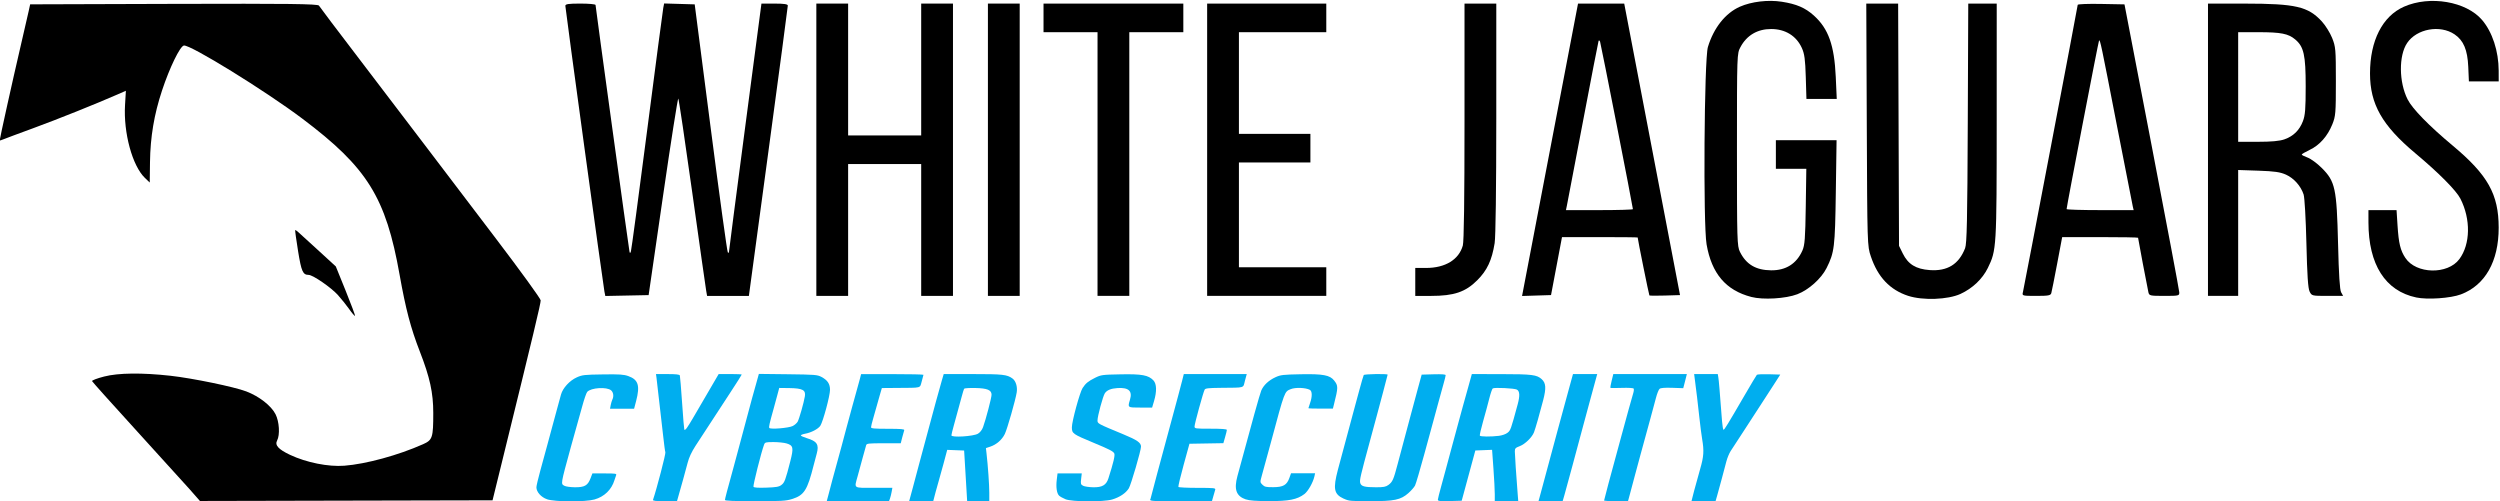 <?xml version="1.0" encoding="UTF-8" standalone="no"?>
<!-- Created with Inkscape (http://www.inkscape.org/) -->

<svg
   xmlns:dc="http://purl.org/dc/elements/1.1/"
   xmlns:cc="http://creativecommons.org/ns#"
   xmlns:rdf="http://www.w3.org/1999/02/22-rdf-syntax-ns#"
   xmlns:svg="http://www.w3.org/2000/svg"
   xmlns="http://www.w3.org/2000/svg"
   xmlns:sodipodi="http://sodipodi.sourceforge.net/DTD/sodipodi-0.dtd"
   xmlns:inkscape="http://www.inkscape.org/namespaces/inkscape"
   width="52.581mm"
   height="10.542mm"
   viewBox="0 0 52.581 10.542"
   version="1.1"
   id="svg8"
   sodipodi:docname="LOGO.svg"
   inkscape:version="0.92.3 (2405546, 2018-03-11)"
   inkscape:export-filename="D:\Documentos\WhiteJaguars\whitejaguars.com\static\assets\img\logo.png"
   inkscape:export-xdpi="211.69791"
   inkscape:export-ydpi="211.69791">
  <defs
     id="defs2">
    <clipPath
       clipPathUnits="userSpaceOnUse"
       id="clipPath843">
      <rect
         style="opacity:1;fill:#fffffe;fill-opacity:1;stroke:none;stroke-width:0.159;stroke-linecap:round;stroke-linejoin:round;stroke-miterlimit:4;stroke-dasharray:none;stroke-opacity:0.307"
         id="rect845"
         width="98.286"
         height="25.71"
         x="-211.15"
         y="90.712" />
    </clipPath>
  </defs>
  <sodipodi:namedview
     id="base"
     pagecolor="#ffffff"
     bordercolor="#666666"
     borderopacity="1.0"
     inkscape:pageopacity="0.0"
     inkscape:pageshadow="2"
     inkscape:zoom="2.8284271"
     inkscape:cx="88.769936"
     inkscape:cy="5.0645719"
     inkscape:document-units="mm"
     inkscape:current-layer="g1008"
     showgrid="false"
     inkscape:window-width="1920"
     inkscape:window-height="1017"
     inkscape:window-x="-8"
     inkscape:window-y="-8"
     inkscape:window-maximized="1"
     fit-margin-top="0"
     fit-margin-left="0"
     fit-margin-right="0"
     fit-margin-bottom="0" />
  <g
     inkscape:label="Layer 1"
     inkscape:groupmode="layer"
     id="layer1"
     transform="translate(216.78,-78.734)">
    <rect
       style="opacity:1;fill:#000000;fill-opacity:1;stroke:none;stroke-width:0.565;stroke-linecap:round;stroke-linejoin:round;stroke-miterlimit:4;stroke-dasharray:none;stroke-opacity:1"
       id="rect843"
       width="0.267"
       height="0.535"
       x="-258.583"
       y="70.623"
       ry="0.134" />
    <g
       id="g1008"
       transform="matrix(0.885,0,0,0.885,-25.337,-6.11)"
       inkscape:export-xdpi="579.99426"
       inkscape:export-ydpi="579.99426">
      <path
         style="opacity:1;fill:#00aeef;fill-opacity:1;stroke:none;stroke-width:0.037;stroke-linecap:round;stroke-linejoin:round;stroke-miterlimit:4;stroke-dasharray:none;stroke-opacity:1"
         d="m -203.319,107.734 c -0.142,-0.049 -0.253,-0.174 -0.253,-0.285 0,-0.033 0.043,-0.213 0.094,-0.4 0.052,-0.187 0.125,-0.454 0.162,-0.593 0.037,-0.139 0.09,-0.335 0.118,-0.437 0.028,-0.102 0.08,-0.293 0.115,-0.424 0.035,-0.131 0.079,-0.289 0.096,-0.351 0.043,-0.154 0.205,-0.331 0.375,-0.407 0.128,-0.058 0.18,-0.064 0.617,-0.07 0.399,-0.006 0.499,8.4e-4 0.608,0.04 0.236,0.084 0.281,0.224 0.186,0.588 l -0.049,0.187 h -0.286 -0.286 l 0.016,-0.086 c 0.009,-0.047 0.027,-0.106 0.039,-0.131 0.038,-0.074 0.026,-0.17 -0.028,-0.218 -0.099,-0.089 -0.48,-0.066 -0.569,0.035 -0.021,0.023 -0.075,0.18 -0.12,0.347 -0.046,0.168 -0.101,0.365 -0.122,0.437 -0.021,0.073 -0.088,0.312 -0.148,0.53 -0.246,0.901 -0.241,0.869 -0.15,0.919 0.033,0.018 0.144,0.033 0.246,0.034 0.23,0.002 0.307,-0.042 0.371,-0.209 l 0.046,-0.12 h 0.291 c 0.267,0 0.289,0.004 0.272,0.046 -0.01,0.025 -0.028,0.077 -0.039,0.114 -0.068,0.226 -0.242,0.394 -0.474,0.459 -0.22,0.062 -0.945,0.059 -1.13,-0.005 z"
         id="path885"
         inkscape:connector-curvature="0"
         inkscape:export-xdpi="211.69791"
         inkscape:export-ydpi="211.69791" />
      <path
         style="opacity:1;fill:#00aeef;fill-opacity:1;stroke:none;stroke-width:0.037;stroke-linecap:round;stroke-linejoin:round;stroke-miterlimit:4;stroke-dasharray:none;stroke-opacity:1"
         d="m -200.801,107.748 c 0.09,-0.264 0.309,-1.107 0.294,-1.131 -0.007,-0.011 -0.031,-0.191 -0.054,-0.402 -0.023,-0.211 -0.052,-0.466 -0.065,-0.568 -0.013,-0.102 -0.036,-0.305 -0.052,-0.451 -0.016,-0.146 -0.034,-0.304 -0.04,-0.351 l -0.012,-0.086 h 0.278 c 0.198,0 0.281,0.009 0.289,0.033 0.006,0.018 0.031,0.313 0.054,0.656 0.023,0.342 0.047,0.627 0.052,0.632 0.023,0.023 0.067,-0.037 0.224,-0.306 0.092,-0.157 0.263,-0.45 0.38,-0.651 l 0.213,-0.365 h 0.274 c 0.151,0 0.274,0.006 0.274,0.012 0,0.007 -0.115,0.189 -0.256,0.404 -0.436,0.666 -0.701,1.072 -0.844,1.293 -0.092,0.142 -0.153,0.274 -0.185,0.398 -0.026,0.102 -0.075,0.281 -0.108,0.398 -0.033,0.117 -0.08,0.281 -0.103,0.365 l -0.043,0.152 h -0.29 c -0.22,0 -0.287,-0.008 -0.279,-0.033 z"
         id="path887"
         inkscape:connector-curvature="0"
         inkscape:export-xdpi="211.69791"
         inkscape:export-ydpi="211.69791" />
      <path
         style="opacity:1;fill:#00aeef;fill-opacity:1;stroke:none;stroke-width:0.037;stroke-linecap:round;stroke-linejoin:round;stroke-miterlimit:4;stroke-dasharray:none;stroke-opacity:1"
         d="m -199.091,107.752 c 0,-0.028 0.055,-0.237 0.205,-0.78 0.036,-0.131 0.081,-0.298 0.1,-0.371 0.063,-0.244 0.303,-1.139 0.341,-1.273 0.021,-0.073 0.065,-0.232 0.099,-0.353 l 0.061,-0.22 0.691,0.008 c 0.638,0.008 0.699,0.012 0.795,0.063 0.146,0.077 0.205,0.165 0.205,0.308 0,0.14 -0.166,0.755 -0.23,0.853 -0.05,0.076 -0.217,0.164 -0.364,0.19 -0.055,0.01 -0.099,0.028 -0.099,0.04 0,0.012 0.063,0.041 0.139,0.064 0.247,0.074 0.298,0.153 0.238,0.37 -0.021,0.075 -0.053,0.195 -0.071,0.268 -0.151,0.601 -0.227,0.72 -0.517,0.81 -0.146,0.045 -0.247,0.051 -0.879,0.051 -0.501,0 -0.714,-0.009 -0.714,-0.029 z m 1.341,-0.357 c 0.076,-0.057 0.096,-0.11 0.212,-0.564 0.083,-0.323 0.071,-0.376 -0.089,-0.424 -0.058,-0.017 -0.197,-0.032 -0.308,-0.032 -0.188,0 -0.205,0.005 -0.226,0.061 -0.066,0.174 -0.268,0.976 -0.252,1.002 0.012,0.02 0.112,0.027 0.305,0.02 0.236,-0.008 0.299,-0.019 0.359,-0.063 z m 0.269,-1.401 c 0.046,-0.024 0.099,-0.07 0.118,-0.103 0.037,-0.067 0.149,-0.461 0.172,-0.607 0.023,-0.146 -0.057,-0.187 -0.367,-0.192 l -0.243,-0.003 -0.046,0.172 c -0.025,0.095 -0.066,0.244 -0.09,0.331 -0.097,0.345 -0.114,0.424 -0.1,0.447 0.024,0.039 0.464,0.002 0.558,-0.046 z"
         id="path889"
         inkscape:connector-curvature="0"
         inkscape:export-xdpi="211.69791"
         inkscape:export-ydpi="211.69791" />
      <path
         style="opacity:1;fill:#00aeef;fill-opacity:1;stroke:none;stroke-width:0.037;stroke-linecap:round;stroke-linejoin:round;stroke-miterlimit:4;stroke-dasharray:none;stroke-opacity:1"
         d="m -196.621,107.589 c 0.029,-0.106 0.064,-0.24 0.078,-0.298 0.014,-0.058 0.053,-0.202 0.087,-0.318 0.034,-0.117 0.094,-0.337 0.134,-0.49 0.04,-0.153 0.094,-0.356 0.12,-0.451 0.026,-0.095 0.086,-0.316 0.133,-0.49 0.047,-0.175 0.101,-0.372 0.121,-0.437 0.019,-0.066 0.048,-0.17 0.064,-0.232 l 0.029,-0.113 h 0.741 c 0.408,0 0.741,0.007 0.741,0.016 0,0.009 -0.019,0.08 -0.042,0.159 -0.048,0.165 0.014,0.148 -0.579,0.153 l -0.368,0.003 -0.05,0.172 c -0.028,0.095 -0.062,0.214 -0.075,0.265 -0.014,0.051 -0.049,0.175 -0.078,0.275 -0.029,0.1 -0.054,0.198 -0.054,0.219 0,0.03 0.076,0.037 0.401,0.037 0.309,0 0.398,0.008 0.388,0.033 -0.007,0.018 -0.028,0.096 -0.048,0.172 l -0.035,0.139 h -0.404 c -0.362,0 -0.406,0.005 -0.418,0.046 -0.008,0.025 -0.045,0.16 -0.083,0.298 -0.038,0.139 -0.091,0.335 -0.119,0.437 -0.083,0.303 -0.117,0.278 0.386,0.278 h 0.439 l -0.018,0.099 c -0.01,0.055 -0.028,0.126 -0.04,0.159 l -0.022,0.06 h -0.74 -0.74 z"
         id="path891"
         inkscape:connector-curvature="0"
         inkscape:export-xdpi="211.69791"
         inkscape:export-ydpi="211.69791" />
      <path
         style="opacity:1;fill:#00aeef;fill-opacity:1;stroke:none;stroke-width:0.037;stroke-linecap:round;stroke-linejoin:round;stroke-miterlimit:4;stroke-dasharray:none;stroke-opacity:1"
         d="m -194.622,107.443 c 0.049,-0.186 0.113,-0.428 0.143,-0.537 0.073,-0.267 0.18,-0.661 0.239,-0.888 0.07,-0.268 0.259,-0.957 0.307,-1.12 l 0.041,-0.139 h 0.697 c 0.704,0 0.807,0.011 0.936,0.104 0.08,0.057 0.123,0.196 0.102,0.33 -0.03,0.188 -0.225,0.871 -0.283,0.99 -0.066,0.136 -0.199,0.252 -0.344,0.3 l -0.105,0.035 0.014,0.122 c 0.035,0.309 0.066,0.75 0.066,0.937 l 9e-5,0.205 h -0.263 -0.263 l -0.016,-0.272 c -0.009,-0.149 -0.025,-0.421 -0.036,-0.603 l -0.02,-0.331 -0.201,-0.008 -0.201,-0.008 -0.087,0.326 c -0.048,0.179 -0.097,0.356 -0.109,0.392 -0.012,0.036 -0.048,0.165 -0.08,0.285 l -0.057,0.219 h -0.286 -0.286 z m 1.545,-1.268 c 0.049,-0.029 0.096,-0.089 0.12,-0.155 0.065,-0.177 0.202,-0.699 0.202,-0.77 0,-0.112 -0.101,-0.154 -0.387,-0.16 -0.138,-0.003 -0.258,0.005 -0.265,0.017 -0.007,0.012 -0.032,0.091 -0.054,0.175 -0.069,0.26 -0.139,0.516 -0.194,0.71 -0.029,0.102 -0.053,0.202 -0.054,0.223 -0.001,0.057 0.523,0.025 0.631,-0.039 z"
         id="path893"
         inkscape:connector-curvature="0"
         inkscape:export-xdpi="211.69791"
         inkscape:export-ydpi="211.69791" />
      <path
         style="opacity:1;fill:#00aeef;fill-opacity:1;stroke:none;stroke-width:0.037;stroke-linecap:round;stroke-linejoin:round;stroke-miterlimit:4;stroke-dasharray:none;stroke-opacity:1"
         d="m -190.998,107.733 c -0.062,-0.025 -0.131,-0.064 -0.153,-0.086 -0.055,-0.055 -0.076,-0.202 -0.054,-0.38 l 0.018,-0.147 h 0.288 0.288 l -0.015,0.13 c -0.014,0.117 -0.009,0.133 0.046,0.163 0.034,0.018 0.142,0.034 0.24,0.036 0.215,0.004 0.311,-0.052 0.362,-0.211 0.12,-0.374 0.162,-0.552 0.139,-0.595 -0.027,-0.05 -0.119,-0.097 -0.49,-0.251 -0.498,-0.207 -0.517,-0.22 -0.517,-0.369 0,-0.14 0.188,-0.829 0.254,-0.932 0.072,-0.112 0.137,-0.165 0.302,-0.246 0.138,-0.068 0.17,-0.072 0.603,-0.08 0.507,-0.01 0.66,0.019 0.779,0.144 0.078,0.083 0.083,0.262 0.014,0.494 l -0.045,0.152 h -0.278 c -0.309,0 -0.305,0.003 -0.248,-0.187 0.062,-0.207 -0.03,-0.293 -0.295,-0.277 -0.157,0.01 -0.253,0.05 -0.303,0.125 -0.046,0.071 -0.174,0.544 -0.174,0.645 0,0.075 0.004,0.077 0.618,0.331 0.326,0.135 0.416,0.198 0.416,0.291 0,0.093 -0.238,0.906 -0.289,0.99 -0.072,0.116 -0.219,0.214 -0.398,0.267 -0.211,0.061 -0.952,0.057 -1.109,-0.007 z"
         id="path895"
         inkscape:connector-curvature="0"
         inkscape:export-xdpi="211.69791"
         inkscape:export-ydpi="211.69791" />
      <path
         style="opacity:1;fill:#00aeef;fill-opacity:1;stroke:none;stroke-width:0.037;stroke-linecap:round;stroke-linejoin:round;stroke-miterlimit:4;stroke-dasharray:none;stroke-opacity:1"
         d="m -188.98,107.735 c 0.007,-0.025 0.032,-0.118 0.054,-0.205 0.022,-0.087 0.07,-0.266 0.105,-0.398 0.062,-0.229 0.323,-1.195 0.404,-1.498 0.022,-0.08 0.064,-0.235 0.093,-0.345 0.03,-0.109 0.073,-0.273 0.096,-0.365 l 0.042,-0.166 h 0.748 0.748 l -0.043,0.159 c -0.049,0.183 0.022,0.162 -0.583,0.169 -0.284,0.003 -0.357,0.011 -0.375,0.043 -0.034,0.063 -0.24,0.813 -0.24,0.874 0,0.052 0.015,0.054 0.384,0.054 0.261,0 0.384,0.009 0.384,0.029 0,0.016 -0.019,0.093 -0.042,0.172 l -0.041,0.143 -0.403,0.007 -0.403,0.007 -0.138,0.502 c -0.076,0.276 -0.132,0.512 -0.125,0.524 0.007,0.012 0.211,0.022 0.451,0.022 0.404,0 0.437,0.004 0.424,0.046 -0.007,0.025 -0.028,0.097 -0.046,0.159 l -0.032,0.113 h -0.74 c -0.692,0 -0.739,-0.003 -0.727,-0.046 z"
         id="path897"
         inkscape:connector-curvature="0"
         inkscape:export-xdpi="211.69791"
         inkscape:export-ydpi="211.69791" />
      <path
         style="opacity:1;fill:#00aeef;fill-opacity:1;stroke:none;stroke-width:0.037;stroke-linecap:round;stroke-linejoin:round;stroke-miterlimit:4;stroke-dasharray:none;stroke-opacity:1"
         d="m -186.709,107.739 c -0.231,-0.078 -0.289,-0.236 -0.203,-0.555 0.347,-1.287 0.533,-1.953 0.566,-2.032 0.054,-0.129 0.177,-0.244 0.34,-0.319 0.119,-0.055 0.179,-0.062 0.603,-0.07 0.526,-0.01 0.689,0.021 0.789,0.148 0.1,0.126 0.099,0.162 -0.004,0.57 l -0.025,0.099 h -0.291 c -0.16,0 -0.291,-0.004 -0.291,-0.01 0,-0.005 0.018,-0.061 0.04,-0.123 0.054,-0.154 0.052,-0.284 -0.007,-0.314 -0.101,-0.052 -0.34,-0.061 -0.45,-0.017 -0.153,0.061 -0.143,0.035 -0.472,1.259 -0.066,0.247 -0.145,0.533 -0.216,0.789 -0.046,0.166 -0.046,0.166 0.013,0.225 0.051,0.051 0.087,0.059 0.257,0.058 0.237,-0.001 0.323,-0.051 0.383,-0.22 l 0.039,-0.11 h 0.286 0.286 l -0.016,0.073 c -0.033,0.146 -0.15,0.353 -0.238,0.42 -0.171,0.13 -0.368,0.17 -0.843,0.168 -0.31,-8.4e-4 -0.462,-0.012 -0.548,-0.041 z"
         id="path899"
         inkscape:connector-curvature="0"
         inkscape:export-xdpi="211.69791"
         inkscape:export-ydpi="211.69791" />
      <path
         style="opacity:1;fill:#00aeef;fill-opacity:1;stroke:none;stroke-width:0.037;stroke-linecap:round;stroke-linejoin:round;stroke-miterlimit:4;stroke-dasharray:none;stroke-opacity:1"
         d="m -184.389,107.719 c -0.23,-0.107 -0.254,-0.233 -0.135,-0.687 0.09,-0.339 0.294,-1.1 0.372,-1.385 0.02,-0.073 0.079,-0.292 0.132,-0.487 0.052,-0.195 0.102,-0.365 0.11,-0.378 0.015,-0.025 0.568,-0.034 0.568,-0.009 0,0.008 -0.049,0.196 -0.109,0.418 -0.06,0.222 -0.124,0.463 -0.143,0.535 -0.019,0.073 -0.096,0.359 -0.172,0.636 -0.222,0.816 -0.245,0.915 -0.228,0.983 0.021,0.082 0.102,0.104 0.378,0.104 0.178,0 0.23,-0.01 0.292,-0.055 0.099,-0.073 0.122,-0.125 0.221,-0.501 0.046,-0.175 0.111,-0.42 0.145,-0.544 0.034,-0.124 0.104,-0.386 0.156,-0.583 0.052,-0.197 0.134,-0.501 0.182,-0.676 l 0.087,-0.318 0.285,-0.008 c 0.198,-0.005 0.285,10e-4 0.285,0.022 0,0.017 -0.023,0.109 -0.051,0.206 -0.028,0.097 -0.083,0.296 -0.122,0.442 -0.039,0.146 -0.088,0.325 -0.108,0.398 -0.021,0.073 -0.121,0.441 -0.223,0.817 -0.102,0.376 -0.203,0.718 -0.224,0.759 -0.021,0.041 -0.093,0.122 -0.158,0.18 -0.183,0.161 -0.332,0.192 -0.918,0.192 -0.456,-2.1e-4 -0.498,-0.004 -0.621,-0.062 z"
         id="path901"
         inkscape:connector-curvature="0"
         inkscape:export-xdpi="211.69791"
         inkscape:export-ydpi="211.69791" />
      <path
         style="opacity:1;fill:#00aeef;fill-opacity:1;stroke:none;stroke-width:0.037;stroke-linecap:round;stroke-linejoin:round;stroke-miterlimit:4;stroke-dasharray:none;stroke-opacity:1"
         d="m -182.149,107.747 c 0,-0.02 0.036,-0.163 0.079,-0.318 0.044,-0.155 0.09,-0.327 0.104,-0.382 0.013,-0.055 0.073,-0.279 0.134,-0.498 0.06,-0.219 0.139,-0.511 0.176,-0.65 0.037,-0.139 0.083,-0.306 0.101,-0.371 0.019,-0.066 0.074,-0.265 0.124,-0.444 l 0.09,-0.325 0.703,10e-4 c 0.73,0.001 0.841,0.015 0.957,0.12 0.102,0.092 0.11,0.212 0.035,0.502 -0.088,0.339 -0.183,0.67 -0.218,0.761 -0.046,0.119 -0.212,0.281 -0.337,0.328 -0.104,0.04 -0.118,0.054 -0.118,0.127 1.1e-4,0.077 0.034,0.593 0.067,1.004 l 0.014,0.179 h -0.279 -0.279 l 2.1e-4,-0.166 c 1.3e-4,-0.091 -0.014,-0.366 -0.032,-0.611 l -0.032,-0.445 -0.199,0.008 -0.199,0.008 -0.162,0.597 -0.162,0.597 -0.283,0.008 c -0.224,0.006 -0.283,9e-5 -0.283,-0.029 z m 1.449,-1.52 c 0.079,-0.01 0.166,-0.04 0.208,-0.074 0.071,-0.057 0.076,-0.069 0.24,-0.673 0.056,-0.205 0.05,-0.315 -0.018,-0.352 -0.06,-0.032 -0.531,-0.055 -0.574,-0.028 -0.014,0.009 -0.052,0.118 -0.083,0.242 -0.031,0.124 -0.097,0.368 -0.147,0.543 -0.05,0.175 -0.084,0.327 -0.077,0.338 0.015,0.025 0.26,0.027 0.451,0.004 z"
         id="path903"
         inkscape:connector-curvature="0"
         inkscape:export-xdpi="211.69791"
         inkscape:export-ydpi="211.69791" />
      <path
         style="opacity:1;fill:#00aeef;fill-opacity:1;stroke:none;stroke-width:0.037;stroke-linecap:round;stroke-linejoin:round;stroke-miterlimit:4;stroke-dasharray:none;stroke-opacity:1"
         d="m -179.733,107.695 c 0.033,-0.118 0.22,-0.81 0.284,-1.054 0.029,-0.109 0.101,-0.378 0.161,-0.597 0.114,-0.416 0.199,-0.732 0.242,-0.888 0.014,-0.051 0.044,-0.161 0.067,-0.245 l 0.042,-0.152 h 0.288 0.288 l -0.049,0.179 c -0.027,0.098 -0.081,0.298 -0.121,0.444 -0.039,0.146 -0.117,0.432 -0.172,0.636 -0.055,0.204 -0.166,0.618 -0.247,0.919 -0.081,0.301 -0.167,0.614 -0.19,0.696 l -0.043,0.148 h -0.287 -0.287 z"
         id="path905"
         inkscape:connector-curvature="0"
         inkscape:export-xdpi="211.69791"
         inkscape:export-ydpi="211.69791" />
      <path
         style="opacity:1;fill:#00aeef;fill-opacity:1;stroke:none;stroke-width:0.037;stroke-linecap:round;stroke-linejoin:round;stroke-miterlimit:4;stroke-dasharray:none;stroke-opacity:1"
         d="m -178.198,107.764 c 0,-0.017 0.148,-0.571 0.386,-1.441 0.066,-0.241 0.155,-0.569 0.199,-0.729 0.044,-0.16 0.092,-0.33 0.107,-0.378 0.015,-0.047 0.02,-0.098 0.011,-0.112 -0.009,-0.015 -0.126,-0.022 -0.279,-0.017 -0.144,0.005 -0.267,0.005 -0.273,-6.3e-4 -0.006,-0.006 0.007,-0.082 0.029,-0.169 l 0.039,-0.159 h 0.874 0.874 l -0.018,0.073 c -0.01,0.04 -0.029,0.116 -0.043,0.168 l -0.025,0.095 -0.261,-0.009 c -0.178,-0.006 -0.274,0.002 -0.301,0.024 -0.022,0.018 -0.061,0.116 -0.087,0.218 -0.026,0.102 -0.082,0.311 -0.125,0.464 -0.043,0.153 -0.1,0.362 -0.127,0.464 -0.027,0.102 -0.08,0.293 -0.116,0.424 -0.036,0.131 -0.097,0.358 -0.136,0.504 -0.038,0.146 -0.09,0.34 -0.115,0.431 l -0.045,0.166 h -0.285 c -0.157,0 -0.285,-0.008 -0.285,-0.018 z"
         id="path907"
         inkscape:connector-curvature="0"
         inkscape:export-xdpi="211.69791"
         inkscape:export-ydpi="211.69791" />
      <path
         style="opacity:1;fill:#00aeef;fill-opacity:1;stroke:none;stroke-width:0.037;stroke-linecap:round;stroke-linejoin:round;stroke-miterlimit:4;stroke-dasharray:none;stroke-opacity:1"
         d="m -176.059,107.536 c 0.035,-0.135 0.101,-0.371 0.145,-0.524 0.085,-0.292 0.094,-0.43 0.047,-0.704 -0.015,-0.087 -0.044,-0.313 -0.065,-0.503 -0.038,-0.353 -0.075,-0.662 -0.108,-0.908 l -0.018,-0.139 h 0.281 0.281 l 0.014,0.086 c 0.012,0.076 0.029,0.278 0.087,1.034 0.009,0.113 0.025,0.205 0.035,0.205 0.022,0 0.099,-0.127 0.503,-0.822 0.148,-0.255 0.279,-0.473 0.29,-0.485 0.011,-0.011 0.141,-0.017 0.288,-0.013 l 0.268,0.008 -0.119,0.186 c -0.066,0.102 -0.205,0.317 -0.309,0.477 -0.104,0.16 -0.302,0.465 -0.439,0.676 -0.137,0.211 -0.277,0.426 -0.311,0.477 -0.034,0.051 -0.081,0.164 -0.104,0.252 -0.023,0.087 -0.073,0.272 -0.109,0.411 -0.037,0.139 -0.085,0.315 -0.107,0.391 l -0.04,0.139 h -0.286 -0.286 z"
         id="path909"
         inkscape:connector-curvature="0"
         inkscape:export-xdpi="211.69791"
         inkscape:export-ydpi="211.69791" />
      <path
         style="opacity:1;fill:#000000;fill-opacity:1;stroke:none;stroke-width:0.057;stroke-linecap:round;stroke-linejoin:round;stroke-miterlimit:4;stroke-dasharray:none;stroke-opacity:1"
         d="m -211.812,107.497 c -0.136,-0.153 -0.711,-0.787 -1.278,-1.409 -0.567,-0.622 -1.036,-1.145 -1.042,-1.162 -0.007,-0.017 0.123,-0.067 0.288,-0.109 0.337,-0.087 0.902,-0.093 1.576,-0.018 0.528,0.059 1.511,0.262 1.801,0.372 0.305,0.116 0.592,0.339 0.695,0.541 0.09,0.177 0.109,0.492 0.038,0.626 -0.059,0.111 0.031,0.21 0.308,0.341 0.388,0.183 0.91,0.287 1.289,0.258 0.517,-0.04 1.28,-0.248 1.871,-0.511 0.225,-0.1 0.243,-0.156 0.243,-0.743 0,-0.48 -0.08,-0.844 -0.319,-1.459 -0.217,-0.558 -0.336,-1.01 -0.481,-1.825 -0.327,-1.841 -0.767,-2.548 -2.311,-3.71 -0.878,-0.661 -2.668,-1.766 -2.816,-1.738 -0.092,0.017 -0.34,0.527 -0.519,1.069 -0.189,0.57 -0.278,1.105 -0.286,1.703 l -0.006,0.484 -0.116,-0.111 c -0.297,-0.286 -0.511,-1.071 -0.471,-1.732 l 0.02,-0.338 -0.191,0.084 c -0.496,0.218 -1.445,0.599 -2.004,0.803 -0.34,0.124 -0.66,0.244 -0.711,0.265 -0.051,0.021 -0.093,0.034 -0.093,0.029 0,-0.038 0.311,-1.443 0.493,-2.222 0.087,-0.375 0.175,-0.757 0.195,-0.848 l 0.036,-0.165 3.417,-0.011 c 2.708,-0.008 3.423,1.99e-4 3.446,0.041 0.016,0.029 0.443,0.594 0.95,1.257 0.506,0.663 1.208,1.584 1.559,2.047 0.351,0.463 1.116,1.47 1.7,2.237 0.584,0.768 1.061,1.426 1.061,1.464 0,0.082 -0.163,0.762 -0.905,3.78 l -0.239,0.972 -3.477,0.008 -3.477,0.008 z"
         id="path945"
         inkscape:connector-curvature="0"
         inkscape:export-xdpi="211.69791"
         inkscape:export-ydpi="211.69791" />
      <path
         style="opacity:1;fill:#000000;fill-opacity:1;stroke:none;stroke-width:0.057;stroke-linecap:round;stroke-linejoin:round;stroke-miterlimit:4;stroke-dasharray:none;stroke-opacity:1"
         d="m -208.02,103.216 c -0.068,-0.095 -0.188,-0.245 -0.268,-0.334 -0.161,-0.18 -0.595,-0.479 -0.697,-0.48 -0.137,-10e-4 -0.172,-0.08 -0.25,-0.559 -0.044,-0.271 -0.075,-0.497 -0.069,-0.503 0.013,-0.013 0.005,-0.019 0.568,0.497 l 0.397,0.364 0.235,0.58 c 0.129,0.319 0.229,0.586 0.221,0.594 -0.008,0.008 -0.07,-0.063 -0.137,-0.158 z"
         id="path947"
         inkscape:connector-curvature="0"
         inkscape:export-xdpi="211.69791"
         inkscape:export-ydpi="211.69791" />
      <path
         style="opacity:1;fill:#000000;fill-opacity:1;stroke:none;stroke-width:0.461;stroke-linecap:round;stroke-linejoin:round;stroke-miterlimit:4;stroke-dasharray:none;stroke-opacity:1"
         d="M 48.059,23.171 C 47.963,22.709 44.953,0.697 44.953,0.462 c 0,-0.145 0.242,-0.181 1.2,-0.181 0.66,0 1.2,0.049 1.2,0.11 0,0.158 2.642,19.361 2.695,19.588 0.039,0.168 0.052,0.168 0.116,0 0.039,-0.104 0.619,-4.423 1.287,-9.596 0.668,-5.174 1.247,-9.565 1.285,-9.759 l 0.069,-0.352 1.215,0.036 1.215,0.036 1.268,9.807 c 0.697,5.394 1.31,9.85 1.362,9.902 0.052,0.052 0.093,0.042 0.091,-0.021 -0.002,-0.064 0.579,-4.534 1.29,-9.933 l 1.293,-9.817 h 1.046 c 0.75,0 1.047,0.045 1.05,0.158 0.002,0.087 -0.693,5.314 -1.545,11.617 l -1.549,11.459 h -1.661 -1.661 l -0.072,-0.41 C 56.107,22.879 55.609,19.37 55.041,15.307 54.473,11.245 53.974,7.881 53.931,7.832 c -0.043,-0.049 -0.591,3.446 -1.218,7.766 l -1.14,7.854 -1.721,0.035 -1.721,0.035 z"
         id="path933"
         inkscape:connector-curvature="0"
         transform="matrix(0.299,0,0,0.299,-216.325,95.87)"
         inkscape:export-xdpi="211.69791"
         inkscape:export-ydpi="211.69791" />
      <path
         style="opacity:1;fill:#000000;fill-opacity:1;stroke:none;stroke-width:0.461;stroke-linecap:round;stroke-linejoin:round;stroke-miterlimit:4;stroke-dasharray:none;stroke-opacity:1"
         d="M 64.903,11.898 V 0.281 h 1.263 1.263 V 5.521 10.762 h 2.904 2.904 V 5.521 0.281 h 1.263 1.263 V 11.898 23.515 h -1.263 -1.263 v -5.24 -5.24 h -2.904 -2.904 v 5.24 5.24 h -1.263 -1.263 z"
         id="path935"
         inkscape:connector-curvature="0"
         transform="matrix(0.299,0,0,0.299,-216.325,95.87)"
         inkscape:export-xdpi="211.69791"
         inkscape:export-ydpi="211.69791" />
      <path
         style="opacity:1;fill:#000000;fill-opacity:1;stroke:none;stroke-width:0.461;stroke-linecap:round;stroke-linejoin:round;stroke-miterlimit:4;stroke-dasharray:none;stroke-opacity:1"
         d="M 78.54,11.898 V 0.281 h 1.263 1.263 V 11.898 23.515 h -1.263 -1.263 z"
         id="path937"
         inkscape:connector-curvature="0"
         transform="matrix(0.299,0,0,0.299,-216.325,95.87)"
         inkscape:export-xdpi="211.69791"
         inkscape:export-ydpi="211.69791" />
      <path
         style="opacity:1;fill:#000000;fill-opacity:1;stroke:none;stroke-width:0.461;stroke-linecap:round;stroke-linejoin:round;stroke-miterlimit:4;stroke-dasharray:none;stroke-opacity:1"
         d="M 87.253,13.034 V 2.554 H 85.106 82.96 V 1.418 0.281 h 5.556 5.556 V 1.418 2.554 H 91.925 89.778 V 13.034 23.515 h -1.263 -1.263 z"
         id="path939"
         inkscape:connector-curvature="0"
         transform="matrix(0.299,0,0,0.299,-216.325,95.87)"
         inkscape:export-xdpi="211.69791"
         inkscape:export-ydpi="211.69791" />
      <path
         style="opacity:1;fill:#000000;fill-opacity:1;stroke:none;stroke-width:0.461;stroke-linecap:round;stroke-linejoin:round;stroke-miterlimit:4;stroke-dasharray:none;stroke-opacity:1"
         d="M 95.965,11.898 V 0.281 h 4.735 4.735 V 1.418 2.554 h -3.472 -3.472 v 4.041 4.041 h 2.841 2.841 v 1.136 1.136 h -2.841 -2.841 v 4.167 4.167 h 3.472 3.472 v 1.136 1.136 h -4.735 -4.735 z"
         id="path941"
         inkscape:connector-curvature="0"
         transform="matrix(0.299,0,0,0.299,-216.325,95.87)"
         inkscape:export-xdpi="211.69791"
         inkscape:export-ydpi="211.69791" />
      <path
         style="opacity:1;fill:#000000;fill-opacity:1;stroke:none;stroke-width:0.461;stroke-linecap:round;stroke-linejoin:round;stroke-miterlimit:4;stroke-dasharray:none;stroke-opacity:1"
         d="m 112.507,22.404 v -1.11 h 0.861 c 1.525,0 2.608,-0.662 2.92,-1.785 0.087,-0.313 0.133,-3.7 0.133,-9.852 l 7e-4,-9.375 h 1.263 1.263 l -9.6e-4,9.123 c -5.8e-4,5.594 -0.051,9.43 -0.13,9.917 -0.222,1.366 -0.594,2.161 -1.383,2.95 -0.935,0.935 -1.849,1.244 -3.677,1.244 h -1.249 z"
         id="path943"
         inkscape:connector-curvature="0"
         transform="matrix(0.299,0,0,0.299,-216.325,95.87)"
         inkscape:export-xdpi="211.69791"
         inkscape:export-ydpi="211.69791" />
      <path
         style="opacity:1;fill:#000000;fill-opacity:1;stroke:none;stroke-width:0.461;stroke-linecap:round;stroke-linejoin:round;stroke-miterlimit:4;stroke-dasharray:none;stroke-opacity:1"
         d="m 121.147,22.73 c 0.083,-0.437 1.084,-5.666 2.224,-11.621 l 2.073,-10.828 h 1.836 1.836 l 2.217,11.585 2.217,11.585 -1.194,0.036 c -0.657,0.02 -1.215,0.016 -1.24,-0.009 -0.034,-0.034 -0.925,-4.441 -0.931,-4.604 -6e-4,-0.017 -1.354,-0.032 -3.008,-0.032 h -3.007 l -0.436,2.304 -0.436,2.304 -1.151,0.036 -1.151,0.036 z m 8.659,-6.111 c 0,-0.166 -2.542,-13.129 -2.609,-13.307 -0.04,-0.104 -0.094,-0.133 -0.12,-0.063 -0.027,0.069 -0.588,2.967 -1.248,6.44 -0.66,3.472 -1.233,6.47 -1.273,6.661 l -0.073,0.347 h 2.662 c 1.464,0 2.662,-0.035 2.662,-0.077 z"
         id="path946"
         inkscape:connector-curvature="0"
         transform="matrix(0.299,0,0,0.299,-216.325,95.87)"
         inkscape:export-xdpi="211.69791"
         inkscape:export-ydpi="211.69791" />
      <path
         style="opacity:1;fill:#000000;fill-opacity:1;stroke:none;stroke-width:0.461;stroke-linecap:round;stroke-linejoin:round;stroke-miterlimit:4;stroke-dasharray:none;stroke-opacity:1"
         d="m 139.213,23.597 c -2.019,-0.526 -3.151,-1.858 -3.552,-4.18 -0.277,-1.607 -0.189,-14.713 0.106,-15.685 0.463,-1.525 1.389,-2.693 2.541,-3.203 0.92,-0.407 2.246,-0.564 3.332,-0.395 1.173,0.182 1.867,0.482 2.552,1.1 1.156,1.044 1.622,2.353 1.737,4.877 l 0.079,1.746 h -1.205 -1.205 l -0.052,-1.736 c -0.042,-1.401 -0.102,-1.847 -0.311,-2.309 -0.437,-0.966 -1.316,-1.51 -2.444,-1.51 -1.087,0 -1.936,0.5 -2.436,1.435 -0.278,0.521 -0.279,0.524 -0.279,8.16 0,7.228 0.013,7.665 0.238,8.118 0.495,0.997 1.267,1.454 2.477,1.466 1.174,0.012 2.018,-0.521 2.485,-1.568 0.19,-0.426 0.231,-0.965 0.269,-3.502 l 0.044,-2.999 h -1.21 -1.21 v -1.136 -1.136 h 2.412 2.412 l -0.06,4.135 c -0.063,4.383 -0.111,4.776 -0.734,6.024 -0.42,0.841 -1.425,1.74 -2.328,2.084 -0.927,0.353 -2.721,0.458 -3.659,0.214 z"
         id="path948"
         inkscape:connector-curvature="0"
         transform="matrix(0.299,0,0,0.299,-216.325,95.87)"
         inkscape:export-xdpi="211.69791"
         inkscape:export-ydpi="211.69791" />
      <path
         style="opacity:1;fill:#000000;fill-opacity:1;stroke:none;stroke-width:0.461;stroke-linecap:round;stroke-linejoin:round;stroke-miterlimit:4;stroke-dasharray:none;stroke-opacity:1"
         d="m 151.688,23.513 c -1.455,-0.476 -2.415,-1.489 -2.97,-3.136 -0.282,-0.836 -0.283,-0.879 -0.323,-10.468 l -0.04,-9.628 h 1.266 1.266 l 0.035,9.628 0.035,9.628 0.299,0.608 c 0.422,0.857 1.043,1.24 2.141,1.318 1.406,0.101 2.31,-0.458 2.812,-1.737 0.14,-0.358 0.181,-2.256 0.212,-9.944 l 0.039,-9.502 h 1.131 1.131 l -0.002,9.312 c -0.002,10.119 -0.013,10.29 -0.707,11.707 -0.425,0.869 -1.223,1.625 -2.173,2.06 -1,0.458 -2.994,0.531 -4.152,0.153 z"
         id="path950"
         inkscape:connector-curvature="0"
         transform="matrix(0.299,0,0,0.299,-216.325,95.87)"
         inkscape:export-xdpi="211.69791"
         inkscape:export-ydpi="211.69791" />
      <path
         style="opacity:1;fill:#000000;fill-opacity:1;stroke:none;stroke-width:0.461;stroke-linecap:round;stroke-linejoin:round;stroke-miterlimit:4;stroke-dasharray:none;stroke-opacity:1"
         d="m 160.803,23.231 c 0.115,-0.49 4.358,-22.742 4.358,-22.852 0,-0.057 0.837,-0.089 1.859,-0.07 l 1.859,0.035 2.173,11.301 c 1.195,6.216 2.177,11.429 2.181,11.585 0.008,0.275 -0.029,0.284 -1.189,0.284 -1.138,0 -1.2,-0.014 -1.264,-0.284 -0.077,-0.332 -0.822,-4.259 -0.822,-4.336 0,-0.029 -1.357,-0.052 -3.016,-0.052 h -3.016 l -0.399,2.115 c -0.22,1.163 -0.429,2.214 -0.465,2.336 -0.056,0.189 -0.229,0.221 -1.196,0.221 -1.108,0 -1.129,-0.006 -1.064,-0.284 z m 8.736,-6.819 c -0.038,-0.156 -0.615,-3.097 -1.282,-6.534 -1.242,-6.401 -1.315,-6.747 -1.401,-6.661 -0.045,0.045 -2.579,13.21 -2.579,13.399 0,0.044 1.199,0.081 2.665,0.081 h 2.665 z"
         id="path952"
         inkscape:connector-curvature="0"
         transform="matrix(0.299,0,0,0.299,-216.325,95.87)"
         inkscape:export-xdpi="211.69791"
         inkscape:export-ydpi="211.69791" />
      <path
         style="opacity:1;fill:#000000;fill-opacity:1;stroke:none;stroke-width:0.461;stroke-linecap:round;stroke-linejoin:round;stroke-miterlimit:4;stroke-dasharray:none;stroke-opacity:1"
         d="M 175.515,11.898 V 0.281 l 2.936,0.002 c 4.035,0.003 5.019,0.231 6.113,1.418 0.283,0.307 0.649,0.894 0.815,1.305 0.284,0.707 0.301,0.896 0.301,3.462 0,2.525 -0.02,2.764 -0.285,3.419 -0.379,0.937 -1.009,1.648 -1.789,2.019 -0.352,0.167 -0.64,0.336 -0.64,0.375 0,0.039 0.21,0.147 0.468,0.24 0.257,0.093 0.764,0.465 1.125,0.827 1.071,1.071 1.187,1.61 1.294,6 0.061,2.503 0.136,3.685 0.246,3.883 l 0.158,0.284 h -1.247 c -1.234,0 -1.249,-0.003 -1.418,-0.347 -0.125,-0.253 -0.194,-1.291 -0.254,-3.82 -0.047,-1.961 -0.143,-3.657 -0.223,-3.896 -0.223,-0.675 -0.771,-1.29 -1.399,-1.573 -0.461,-0.207 -0.916,-0.273 -2.192,-0.316 l -1.61,-0.054 v 5.003 5.003 h -1.2 -1.2 z m 6.075,-0.826 c 0.714,-0.252 1.19,-0.718 1.468,-1.437 0.183,-0.474 0.223,-0.977 0.223,-2.788 0,-2.481 -0.148,-3.139 -0.834,-3.716 -0.548,-0.461 -1.127,-0.575 -2.923,-0.576 l -1.61,-7.042e-4 V 6.91 11.267 h 1.562 c 1.084,0 1.731,-0.06 2.113,-0.194 z"
         id="path954"
         inkscape:connector-curvature="0"
         transform="matrix(0.299,0,0,0.299,-216.325,95.87)"
         inkscape:export-xdpi="211.69791"
         inkscape:export-ydpi="211.69791" />
      <path
         style="opacity:1;fill:#000000;fill-opacity:1;stroke:none;stroke-width:0.461;stroke-linecap:round;stroke-linejoin:round;stroke-miterlimit:4;stroke-dasharray:none;stroke-opacity:1"
         d="m 192.062,23.638 c -2.457,-0.519 -3.79,-2.614 -3.793,-5.963 l -9.6e-4,-0.979 h 1.117 1.117 l 0.079,1.231 c 0.091,1.416 0.226,1.973 0.624,2.572 0.854,1.286 3.362,1.34 4.288,0.094 0.883,-1.189 0.918,-3.172 0.084,-4.807 -0.332,-0.651 -1.731,-2.06 -3.585,-3.611 -2.634,-2.204 -3.599,-3.903 -3.599,-6.341 0,-2.606 0.988,-4.549 2.699,-5.306 2.056,-0.909 4.946,-0.419 6.206,1.053 0.82,0.958 1.318,2.479 1.322,4.035 l 0.002,0.852 h -1.185 -1.184 l -0.051,-1.168 c -0.059,-1.345 -0.377,-2.095 -1.093,-2.577 -1.155,-0.778 -3.005,-0.439 -3.765,0.689 -0.676,1.003 -0.658,3.113 0.039,4.488 0.376,0.743 1.69,2.089 3.577,3.665 2.798,2.337 3.657,3.869 3.66,6.526 0.003,2.676 -1.074,4.578 -3.003,5.303 -0.823,0.309 -2.654,0.435 -3.555,0.245 z"
         id="path956"
         inkscape:connector-curvature="0"
         transform="matrix(0.299,0,0,0.299,-216.325,95.87)"
         inkscape:export-xdpi="211.69791"
         inkscape:export-ydpi="211.69791" />
    </g>
  </g>
</svg>
